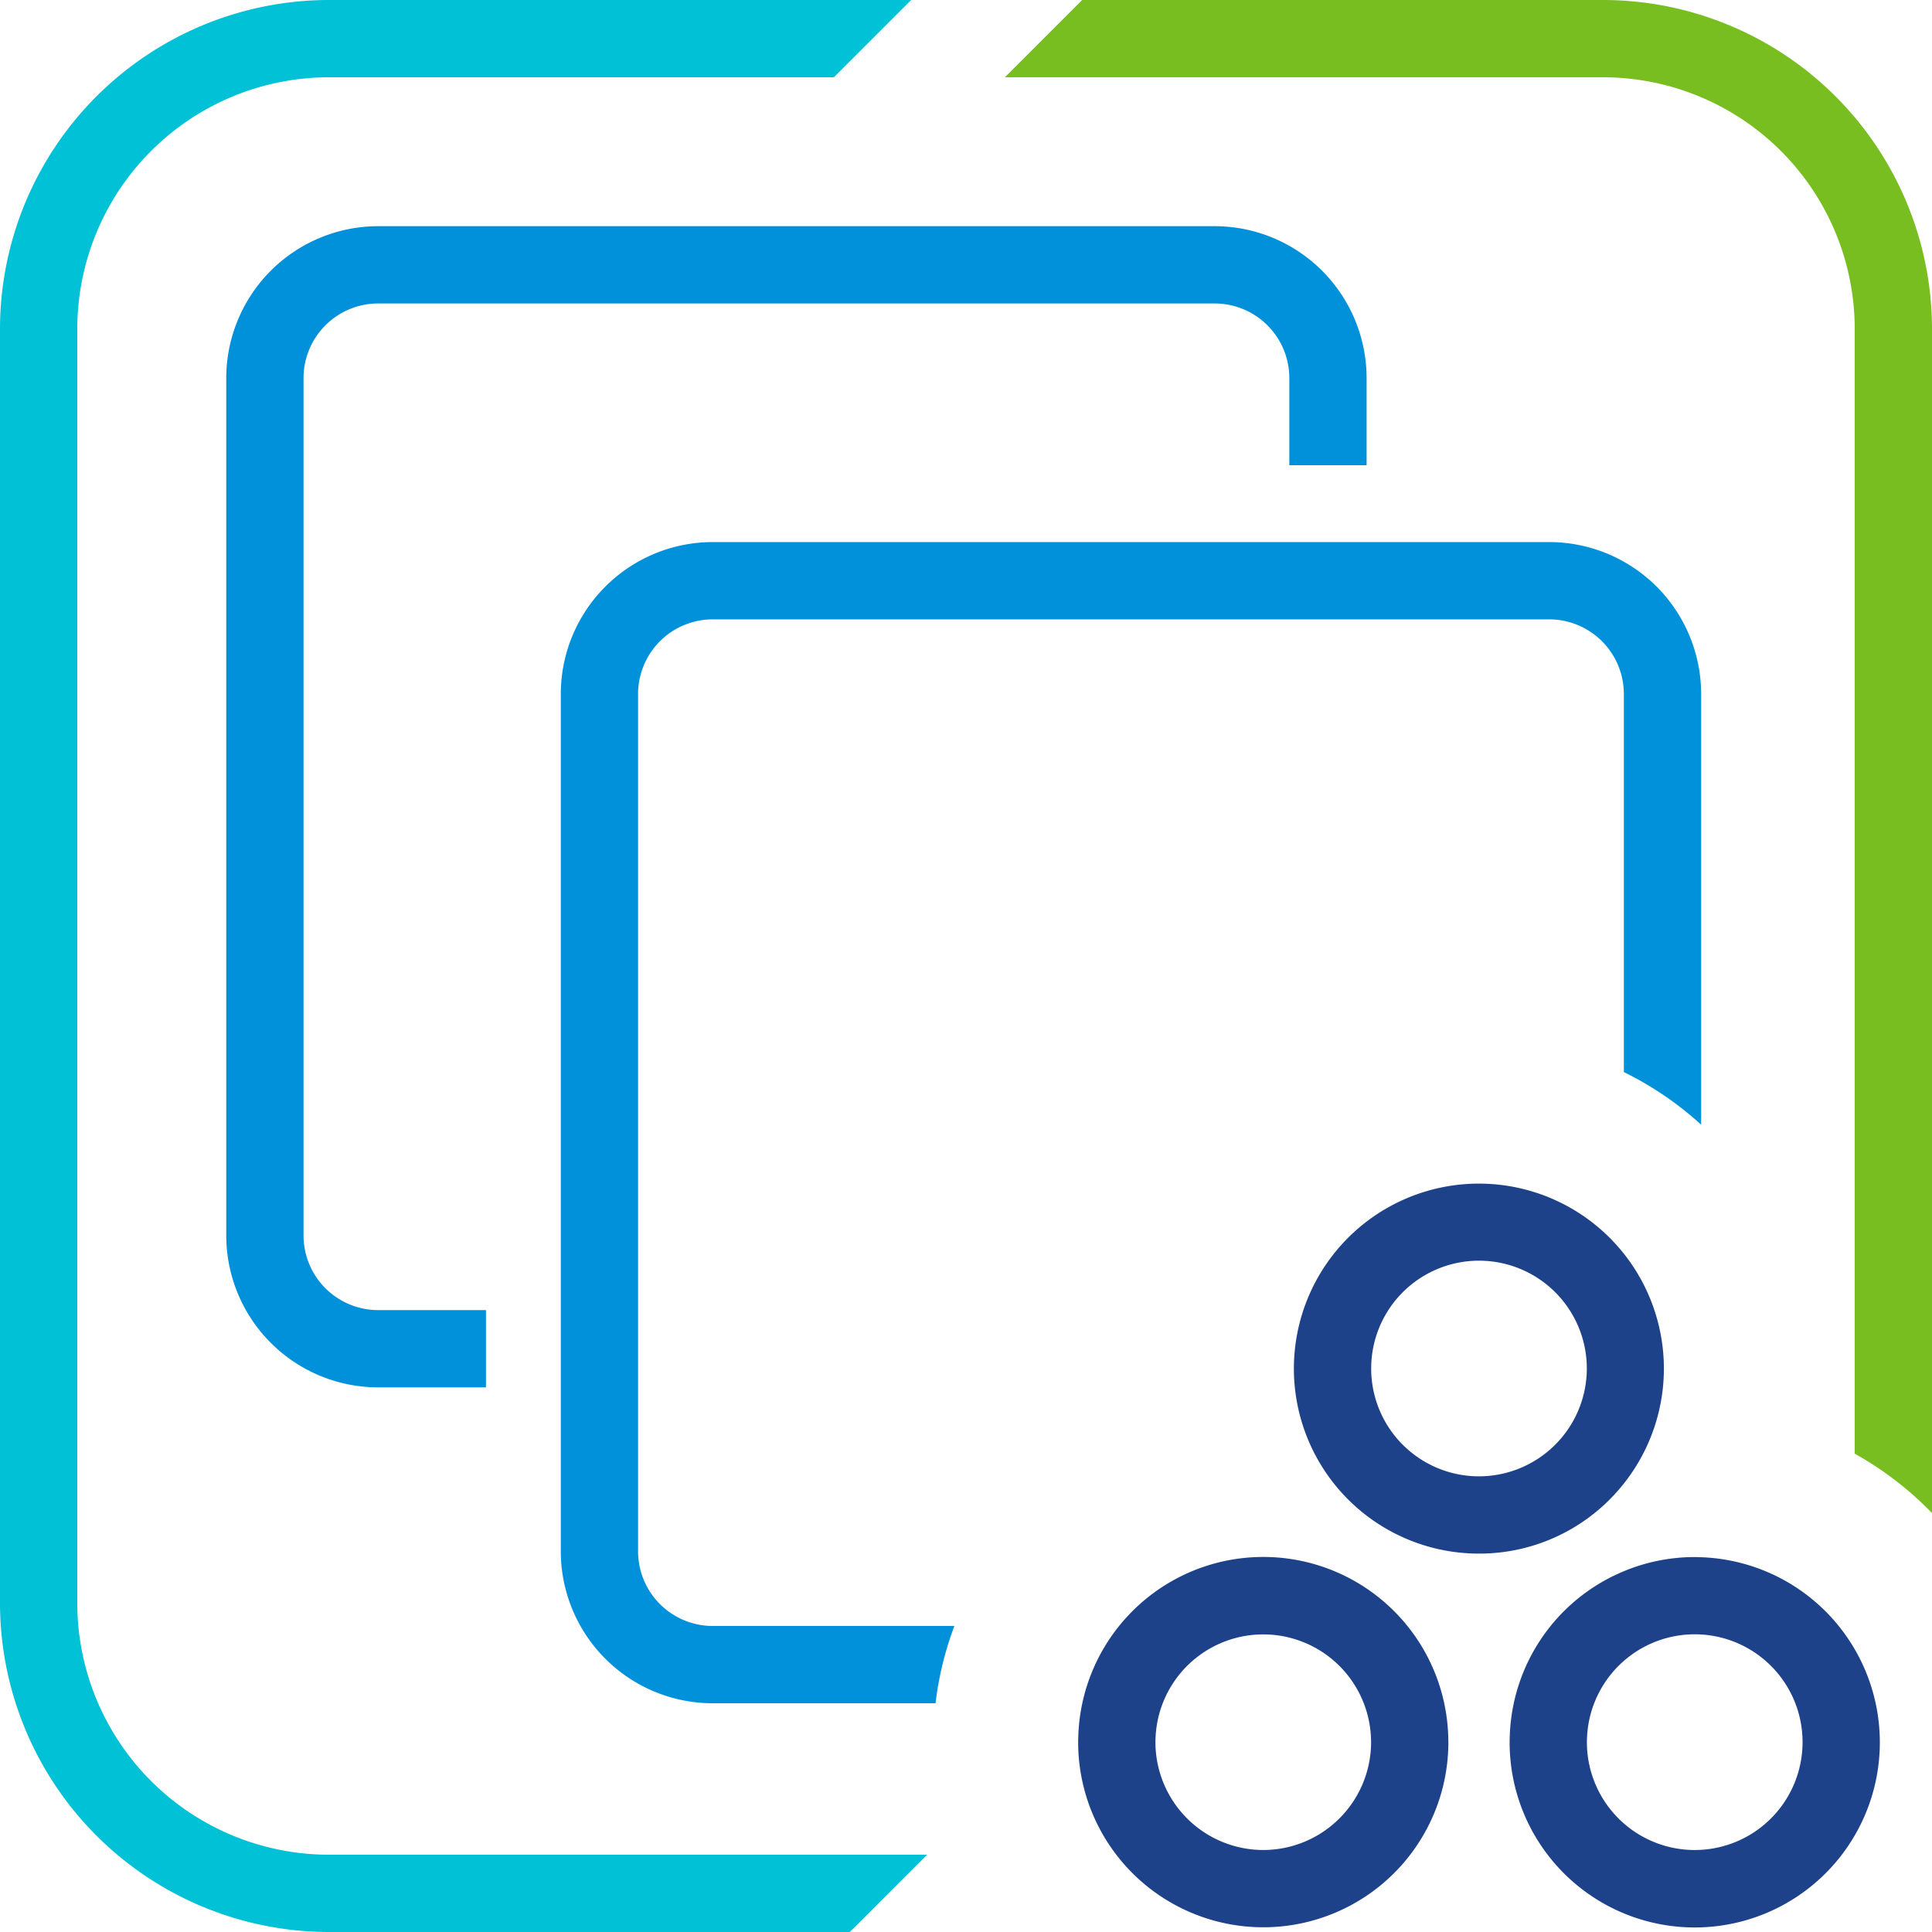 <?xml version="1.0" ?>
<svg xmlns="http://www.w3.org/2000/svg" viewBox="0 0 400 400">
	<path d="M400,313.271V68.078A68.156,68.156,0,0,0,331.922,0H224.044l-16,16H331.922A52.137,52.137,0,0,1,384,68.078v232.89A68.744,68.744,0,0,1,400,313.271Z" fill="#78be20"/>
	<path d="M16,331.922V68.078A52.137,52.137,0,0,1,68.078,16H172.643l16-16H68.078A68.156,68.156,0,0,0,0,68.078v263.844A68.156,68.156,0,0,0,68.078,400H175.937l16-16H68.078A52.137,52.137,0,0,1,16,331.922Z" fill="#00c1d5"/>
	<path d="M320.763,112.232H147.549a31.476,31.476,0,0,0-31.441,31.441V321.204a31.476,31.476,0,0,0,31.441,31.44h46.147A67.762,67.762,0,0,1,197.597,336.64H147.549a15.458,15.458,0,0,1-15.441-15.44V143.673a15.459,15.459,0,0,1,15.441-15.441H320.76A15.458,15.458,0,0,1,336.2,143.673V221.96a68.602,68.602,0,0,1,16.003,10.894V143.673A31.476,31.476,0,0,0,320.763,112.232ZM62.844,255.8V78.27a15.457,15.457,0,0,1,15.44-15.44H251.5a15.457,15.457,0,0,1,15.44,15.44V96.324h16V78.27A31.476,31.476,0,0,0,251.5,46.83H78.284a31.476,31.476,0,0,0-31.44,31.44V255.8a31.476,31.476,0,0,0,31.44,31.441h22.332V271.242H78.284A15.458,15.458,0,0,1,62.844,255.8Z" fill="#0091da"/>
	<path d="M299.01,352.644a38.314,38.314,0,0,0-75.752,6.583c-.019.489-.037.978-.037,1.472a38.324,38.324,0,0,0,76.648,0c0-.494-.019-.983-.037-1.472A38.233,38.233,0,0,0,299.01,352.644Zm-37.465,30.379A22.35,22.35,0,0,1,239.22,360.699c0-.495.022-.985.054-1.472a22.319,22.319,0,0,1,44.54,0c.032.487.054.977.054,1.472A22.35,22.35,0,0,1,261.544,383.023ZM336.2,307.154a38.302,38.302,0,1,0-29.99,14.505A38.127,38.127,0,0,0,336.2,307.154Zm-29.99-1.495a22.324,22.324,0,1,1,22.324-22.324A22.349,22.349,0,0,1,306.21,305.659Zm77.098,34.659c-.143-.227-.287-.454-.435-.677a38.318,38.318,0,0,0-30.702-17.233c-.431-.014-.861-.033-1.295-.033a38.096,38.096,0,0,0-15.32,3.205,38.25,38.25,0,0,0-22.967,33.648c-.018.489-.037.978-.037,1.472a38.324,38.324,0,1,0,70.756-20.381Zm-10.343,23.602a22.323,22.323,0,0,1-44.413-3.221c0-.495.022-.985.054-1.472a22.161,22.161,0,0,1,2.167-8.23,22.32,22.32,0,0,1,42.192,12.923Z" fill="#1d428a"/>
</svg>